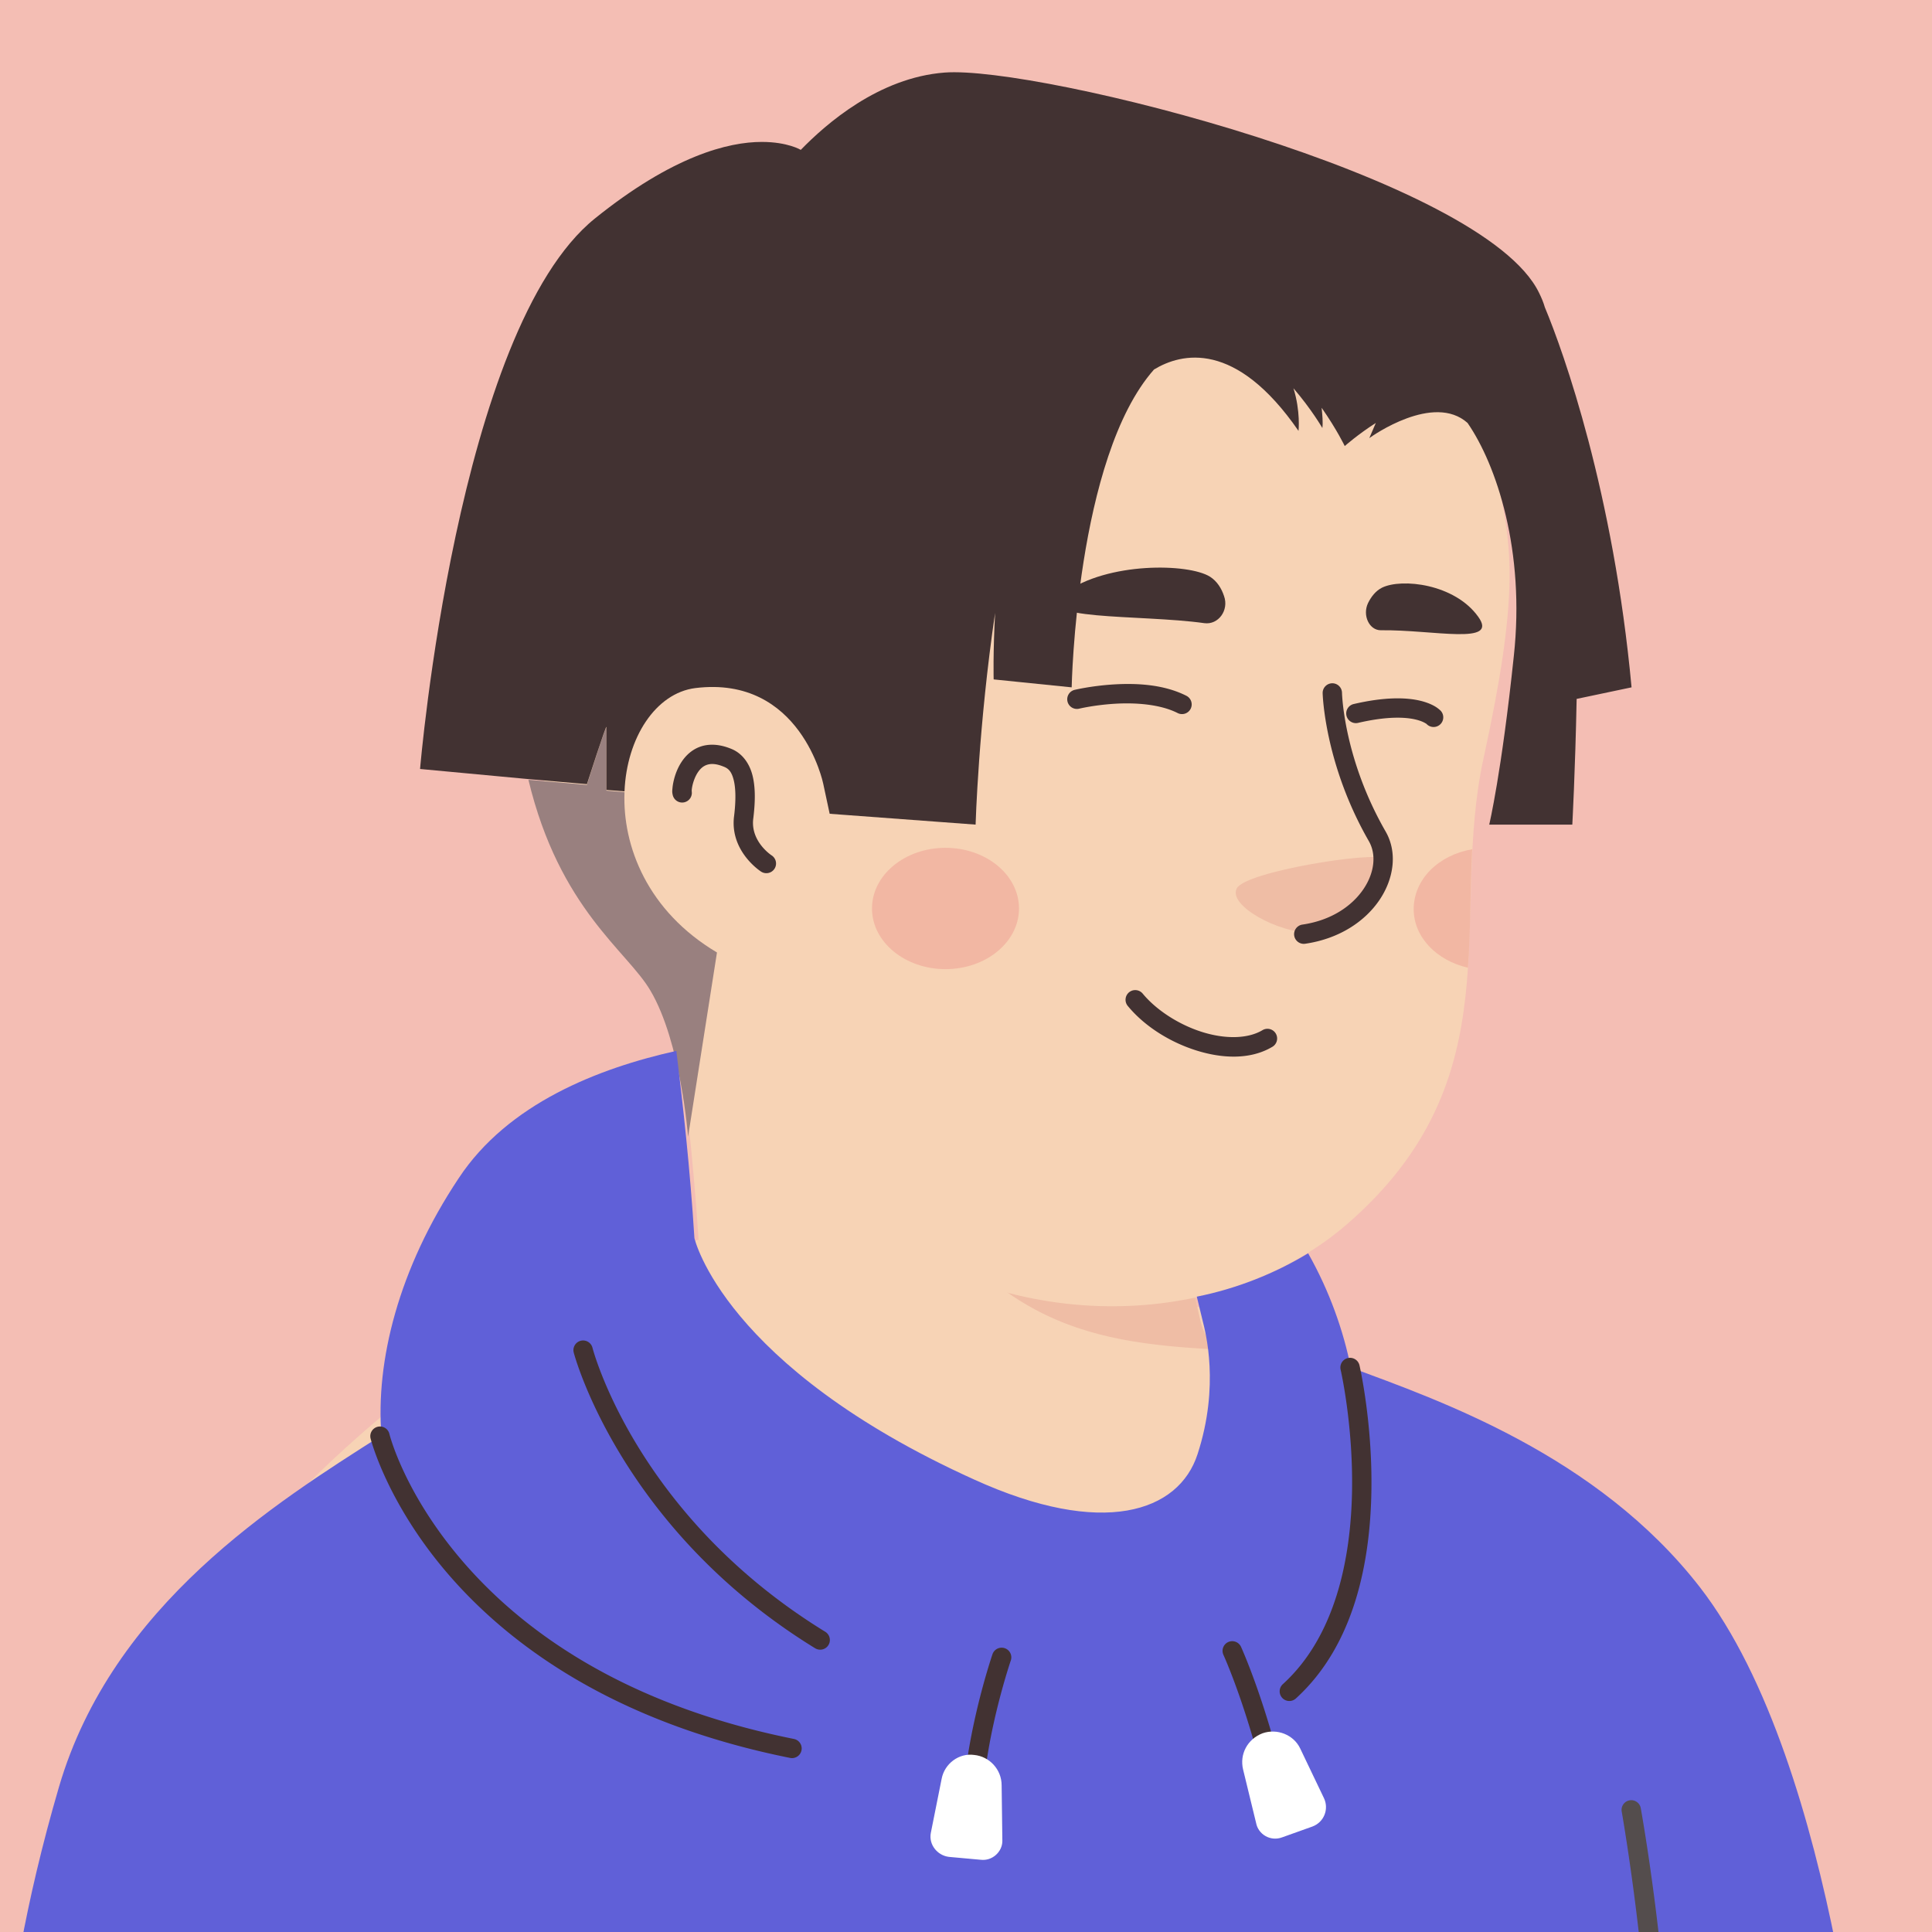 <?xml version="1.0" encoding="UTF-8" standalone="no"?>
<!-- Created with Inkscape (http://www.inkscape.org/) -->

<svg
   width="79.375mm"
   height="79.375mm"
   viewBox="0 0 79.375 79.375"
   version="1.1"
   id="svg5"
   sodipodi:docname="avatar-17.svg"
   inkscape:version="1.1.1 (3bf5ae0d25, 2021-09-20)"
   xmlns:inkscape="http://www.inkscape.org/namespaces/inkscape"
   xmlns:sodipodi="http://sodipodi.sourceforge.net/DTD/sodipodi-0.dtd"
   xmlns="http://www.w3.org/2000/svg"
   xmlns:svg="http://www.w3.org/2000/svg">
  <rect x="0" y="0" width="79.375" height="79.375" fill="#808080" stroke="none"/>
  <sodipodi:namedview
     id="namedview7"
     pagecolor="#ffffff"
     bordercolor="#999999"
     borderopacity="1"
     inkscape:pageshadow="0"
     inkscape:pageopacity="0"
     inkscape:pagecheckerboard="0"
     inkscape:document-units="mm"
     showgrid="false"
     inkscape:zoom="0.72337262"
     inkscape:cx="-260.58493"
     inkscape:cy="138.93255"
     inkscape:window-width="1920"
     inkscape:window-height="1001"
     inkscape:window-x="-9"
     inkscape:window-y="-9"
     inkscape:window-maximized="1"
     inkscape:current-layer="layer1" />
  <defs
     id="defs2">
    <clipPath
       id="clip0_421_1274">
      <rect
         width="300"
         height="300"
         fill="#ffffff"
         id="rect903"
         x="0"
         y="0" />
    </clipPath>
    <clipPath
       id="clip0_421_1274-3">
      <rect
         width="300"
         height="300"
         fill="#ffffff"
         id="rect1539"
         x="0"
         y="0" />
    </clipPath>
    <clipPath
       id="clip0_421_1274-35">
      <rect
         width="300"
         height="300"
         fill="#ffffff"
         id="rect1928"
         x="0"
         y="0" />
    </clipPath>
    <clipPath
       id="clip0_421_1274-8">
      <rect
         width="300"
         height="300"
         fill="#ffffff"
         id="rect2361"
         x="0"
         y="0" />
    </clipPath>
    <linearGradient
       id="paint0_linear_421_1274"
       x1="121.039"
       y1="222.779"
       x2="121.039"
       y2="132.015"
       gradientUnits="userSpaceOnUse">
      <stop
         stop-color="#FF7300"
         id="stop2716" />
      <stop
         offset="0.109"
         stop-color="#FF8D08"
         id="stop2718" />
      <stop
         offset="0.29"
         stop-color="#FFB214"
         id="stop2720" />
      <stop
         offset="0.472"
         stop-color="#FFCF1E"
         id="stop2722" />
      <stop
         offset="0.651"
         stop-color="#FFE325"
         id="stop2724" />
      <stop
         offset="0.829"
         stop-color="#FFF029"
         id="stop2726" />
      <stop
         offset="1"
         stop-color="#FFF42A"
         id="stop2728" />
    </linearGradient>
    <linearGradient
       id="paint1_linear_421_1274"
       x1="121.04"
       y1="129.148"
       x2="121.04"
       y2="139.469"
       gradientUnits="userSpaceOnUse">
      <stop
         stop-color="#FF7300"
         id="stop2731" />
      <stop
         offset="0.109"
         stop-color="#FF8D08"
         id="stop2733" />
      <stop
         offset="0.29"
         stop-color="#FFB214"
         id="stop2735" />
      <stop
         offset="0.472"
         stop-color="#FFCF1E"
         id="stop2737" />
      <stop
         offset="0.651"
         stop-color="#FFE325"
         id="stop2739" />
      <stop
         offset="0.829"
         stop-color="#FFF029"
         id="stop2741" />
      <stop
         offset="1"
         stop-color="#FFF42A"
         id="stop2743" />
    </linearGradient>
    <linearGradient
       id="paint2_linear_421_1274"
       x1="226.423"
       y1="222.779"
       x2="226.423"
       y2="132.015"
       gradientUnits="userSpaceOnUse">
      <stop
         stop-color="#FF7300"
         id="stop2746" />
      <stop
         offset="0.109"
         stop-color="#FF8D08"
         id="stop2748" />
      <stop
         offset="0.29"
         stop-color="#FFB214"
         id="stop2750" />
      <stop
         offset="0.472"
         stop-color="#FFCF1E"
         id="stop2752" />
      <stop
         offset="0.651"
         stop-color="#FFE325"
         id="stop2754" />
      <stop
         offset="0.829"
         stop-color="#FFF029"
         id="stop2756" />
      <stop
         offset="1"
         stop-color="#FFF42A"
         id="stop2758" />
    </linearGradient>
    <clipPath
       id="clip0_421_1274-6">
      <rect
         width="300"
         height="300"
         fill="#ffffff"
         id="rect2761"
         x="0"
         y="0" />
    </clipPath>
    <clipPath
       id="clip0_421_1274-9">
      <rect
         width="300"
         height="300"
         fill="#ffffff"
         id="rect3154"
         x="0"
         y="0" />
    </clipPath>
    <clipPath
       id="clip0_421_1274-61">
      <rect
         width="300"
         height="300"
         fill="#ffffff"
         id="rect3560"
         x="0"
         y="0" />
    </clipPath>
    <linearGradient
       id="paint0_linear_421_1274-3"
       x1="118.039"
       y1="225.166"
       x2="118.039"
       y2="137.532"
       gradientUnits="userSpaceOnUse">
      <stop
         stop-color="#FF7300"
         id="stop4079" />
      <stop
         offset="0.109"
         stop-color="#FF8D08"
         id="stop4081" />
      <stop
         offset="0.29"
         stop-color="#FFB214"
         id="stop4083" />
      <stop
         offset="0.472"
         stop-color="#FFCF1E"
         id="stop4085" />
      <stop
         offset="0.651"
         stop-color="#FFE325"
         id="stop4087" />
      <stop
         offset="0.829"
         stop-color="#FFF029"
         id="stop4089" />
      <stop
         offset="1"
         stop-color="#FFF42A"
         id="stop4091" />
    </linearGradient>
    <linearGradient
       id="paint1_linear_421_1274-7"
       x1="118.04"
       y1="134.764"
       x2="118.04"
       y2="144.729"
       gradientUnits="userSpaceOnUse">
      <stop
         stop-color="#FF7300"
         id="stop4094" />
      <stop
         offset="0.109"
         stop-color="#FF8D08"
         id="stop4096" />
      <stop
         offset="0.29"
         stop-color="#FFB214"
         id="stop4098" />
      <stop
         offset="0.472"
         stop-color="#FFCF1E"
         id="stop4100" />
      <stop
         offset="0.651"
         stop-color="#FFE325"
         id="stop4102" />
      <stop
         offset="0.829"
         stop-color="#FFF029"
         id="stop4104" />
      <stop
         offset="1"
         stop-color="#FFF42A"
         id="stop4106" />
    </linearGradient>
    <linearGradient
       id="paint2_linear_421_1274-8"
       x1="223.423"
       y1="225.166"
       x2="223.423"
       y2="137.532"
       gradientUnits="userSpaceOnUse">
      <stop
         stop-color="#FF7300"
         id="stop4109" />
      <stop
         offset="0.109"
         stop-color="#FF8D08"
         id="stop4111" />
      <stop
         offset="0.29"
         stop-color="#FFB214"
         id="stop4113" />
      <stop
         offset="0.472"
         stop-color="#FFCF1E"
         id="stop4115" />
      <stop
         offset="0.651"
         stop-color="#FFE325"
         id="stop4117" />
      <stop
         offset="0.829"
         stop-color="#FFF029"
         id="stop4119" />
      <stop
         offset="1"
         stop-color="#FFF42A"
         id="stop4121" />
    </linearGradient>
    <clipPath
       id="clip0_421_1274-4">
      <rect
         width="300"
         height="300"
         fill="#ffffff"
         id="rect4124"
         x="0"
         y="0" />
    </clipPath>
    <clipPath
       id="clip0_421_1274-2">
      <rect
         width="300"
         height="300"
         fill="#ffffff"
         id="rect4458"
         x="0"
         y="0" />
    </clipPath>
    <clipPath
       id="clip0_421_1274-1">
      <rect
         width="300"
         height="300"
         fill="#ffffff"
         id="rect4979"
         x="0"
         y="0" />
    </clipPath>
    <clipPath
       id="clip0_421_1274-24">
      <rect
         width="300"
         height="300"
         fill="#ffffff"
         id="rect5434"
         x="0"
         y="0" />
    </clipPath>
  </defs>
  <g
     inkscape:label="Layer 1"
     inkscape:groupmode="layer"
     id="layer1"
     transform="translate(-208.098,-42.041)">
    <g
       style="fill:none"
       id="g5473"
       transform="matrix(0.265,0,0,0.265,208.098,42.041)">
      <g
         clip-path="url(#clip0_421_1274-24)"
         id="g5432">
        <path
           id="rect5378"
           style="fill:#f7c0b5;fill-opacity:0.969"
           d="M 0,0 H 300 V 300 H 0 Z" />
        <path
           d="m 251.148,266.099 c -0.775,0.553 -1.66,1.107 -2.434,1.66 -0.885,0.553 -1.66,1.106 -2.545,1.549 -0.775,0.443 -1.439,0.885 -2.213,1.328 -0.111,0.11 -0.221,0.11 -0.332,0.221 -2.545,1.549 -5.2,2.987 -7.856,4.315 -0.774,0.443 -1.66,0.885 -2.434,1.217 0,0 -0.111,0.111 -0.221,0.111 -0.886,0.443 -1.771,0.885 -2.656,1.328 -1.77,0.885 -3.651,1.659 -5.422,2.434 -0.885,0.443 -1.881,0.774 -2.766,1.106 -0.885,0.332 -1.881,0.775 -2.766,1.107 -0.885,0.332 -1.881,0.774 -2.766,1.106 0,0 0,0 -0.111,0 -0.885,0.332 -1.881,0.664 -2.766,0.996 -1.992,0.664 -4.094,1.328 -6.086,1.992 -0.663,0.221 -1.438,0.442 -2.102,0.664 -2.102,0.664 -4.204,1.217 -6.307,1.659 -0.774,0.222 -1.549,0.332 -2.434,0.554 -1.992,0.442 -4.094,0.885 -6.085,1.327 -0.443,0.111 -0.775,0.111 -1.218,0.222 -0.663,0.11 -1.438,0.221 -2.102,0.332 -0.996,0.11 -1.881,0.332 -2.877,0.442 -0.442,0.111 -0.885,0.111 -1.327,0.222 -0.554,0.11 -1.218,0.221 -1.881,0.221 -1.771,0.221 -3.652,0.442 -5.422,0.664 -0.553,0.11 -1.217,0.11 -1.77,0.221 h -0.111 c -0.775,0.111 -1.549,0.111 -2.324,0.221 -0.774,0.111 -1.549,0.111 -2.323,0.111 -0.443,0 -0.996,0.111 -1.439,0.111 -0.885,0 -1.659,0.11 -2.434,0.11 -1.106,0 -2.102,0.111 -3.209,0.111 -1.106,0 -2.102,0 -3.208,0 -0.775,0 -1.55,0 -2.324,0 -46.582,-0.664 -88.628,-20.47 -118.503,-51.893 0,0 0,-0.111 -0.111,-0.111 3.43,-6.75 16.154,-18.921 29.432,-28.99 16.818,-12.724 40.607,-20.58 40.607,-20.58 0,0 15.601,-2.545 73.469,9.516 44.149,9.294 62.958,47.025 69.376,64.396 z"
           fill="#f7d3b5"
           id="path5380" />
        <path
           d="m 194.054,232.352 c -2.324,11.397 -17.371,18.146 -42.71,7.966 -31.091,-12.613 -43.041,-48.131 -43.041,-48.131 -1.66,-25.449 -5.532,-47.246 -5.532,-47.246 35.96,-3.098 78.448,38.948 78.448,38.948 l 4.869,20.801 c 0.442,1.771 1.327,3.32 2.655,4.426 2.324,3.983 6.86,15.933 5.311,23.236 z"
           fill="#f7d3b5"
           id="path5382" />
        <path
           d="m 188.743,209.227 c -21.133,-1.107 -36.735,-4.205 -53.442,-34.19 14.163,12.503 30.87,17.261 48.463,19.474 l 2.324,10.179 c 0.442,1.881 1.327,3.43 2.655,4.537 z"
           fill="#efbda5"
           id="path5384" />
        <path
           d="m 232.449,75.897 c 1.991,9.294 2.987,16.818 -2.435,41.604 -5.421,24.784 4.979,49.569 -21.133,72.252 -17.593,15.269 -48.353,18.146 -72.916,1.438 -8.299,-5.643 -15.934,-13.499 -22.13,-23.789 C 108.967,159.325 103.324,151.69 97.017,144.72 88.276,135.204 77.764,116.062 82.965,82.204 91.374,27.102 145.923,20.795 178.121,26.881 c 32.198,6.086 48.906,24.453 54.328,49.017 z"
           fill="#f7d3b5"
           id="path5386" />
        <path
           d="m 126.56,119.16 c 0,0 -3.43,-16.597 -19.585,-14.605 -13.941,1.77 -18.81,35.186 12.835,44.48"
           fill="#f7d3b5"
           id="path5388" />
        <path
           style="color:#000000;fill:#423232;stroke-linecap:round;stroke-linejoin:round;stroke-miterlimit:10;-inkscape-stroke:none"
           d="m 110.887,115.477 c -0.799,-0.061 -1.546,0.026 -2.223,0.25 -1.354,0.448 -2.33,1.389 -2.98,2.369 -0.65,0.98 -1.016,2.016 -1.227,2.9 -0.105,0.442 -0.17,0.845 -0.201,1.203 -0.031,0.358 -0.076,0.591 0.049,1.088 a 1.5,1.5 0 0 0 1.818,1.09 1.5,1.5 0 0 0 1.092,-1.82 c 0.069,0.275 0.013,0.093 0.029,-0.096 0.017,-0.189 0.058,-0.463 0.131,-0.77 0.146,-0.613 0.422,-1.355 0.809,-1.938 0.387,-0.583 0.843,-0.988 1.422,-1.18 0.579,-0.192 1.38,-0.223 2.656,0.311 a 1.5,1.5 0 0 0 0.01,0.004 c 0.738,0.302 1.177,0.819 1.49,2.096 0.314,1.277 0.343,3.233 0.023,5.732 a 1.5,1.5 0 0 0 -0.004,0.041 c -0.536,5.368 4.227,8.383 4.227,8.383 a 1.5,1.5 0 0 0 2.07,-0.457 1.5,1.5 0 0 0 -0.455,-2.072 c 0,0 -3.205,-2.075 -2.857,-5.557 0.339,-2.681 0.369,-4.921 -0.09,-6.787 -0.461,-1.876 -1.572,-3.459 -3.266,-4.152 -0.88,-0.367 -1.727,-0.577 -2.523,-0.639 z"
           id="path5390" />
        <path
           d="m 203.238,144.609 c 0,0 4.205,0.221 8.188,-4.536 2.213,-2.656 4.094,-5.975 2.877,-6.971 -1.217,-1.107 -21.244,1.991 -22.572,4.647 -1.328,2.655 6.417,6.86 11.507,6.86 z"
           fill="#efbda5"
           id="path5392" />
        <path
           style="color:#000000;fill:#423232;stroke-linecap:round;stroke-linejoin:round;stroke-miterlimit:10;-inkscape-stroke:none"
           d="m 206.527,105.932 a 1.5,1.5 0 0 0 -1.469,1.531 c 0,0 0.235,10.905 7.17,22.957 h -0.002 c 1.154,2.009 0.914,4.815 -0.828,7.404 -1.742,2.589 -4.945,4.859 -9.482,5.521 a 1.5,1.5 0 0 0 -1.268,1.701 1.5,1.5 0 0 0 1.701,1.268 c 5.31,-0.775 9.296,-3.484 11.537,-6.814 2.241,-3.33 2.775,-7.385 0.941,-10.576 -6.563,-11.405 -6.77,-21.523 -6.77,-21.523 a 1.5,1.5 0 0 0 -1.531,-1.469 z"
           id="path5394" />
        <path
           opacity="0.42"
           d="m 146.587,150.252 c 6.294,0 11.397,-4.211 11.397,-9.405 0,-5.194 -5.103,-9.405 -11.397,-9.405 -6.294,0 -11.397,4.211 -11.397,9.405 0,5.194 5.103,9.405 11.397,9.405 z"
           fill="#ed938a"
           id="path5396" />
        <path
           opacity="0.42"
           d="m 228.244,131.663 c -0.332,6.197 -0.221,12.282 -0.664,18.368 -4.868,-1.107 -8.409,-4.758 -8.409,-9.073 0,-4.647 3.873,-8.409 9.073,-9.295 z"
           fill="#ed938a"
           id="path5398" />
        <path
           d="m 111.156,147.667 -4.48,28.56 c 0,0 -1.12,-14.672 -5.824,-22.624 -3.584,-6.16 -14.112,-12.656 -18.928,-32.704 l 9.072,0.784 c 0,0 3.024,-9.52 3.024,-8.848 0,0.56 0,9.744 0,9.744 l 2.8,0.224 c -0.336,8.4 3.584,18.48 14.336,24.864 z"
           fill="#99807f"
           id="path5400" />
        <path
           d="m 252.948,106.563 -8.512,1.792 c -0.224,11.312 -0.672,19.488 -0.672,19.488 h -12.88 c 0,0 1.904,-7.952 3.808,-26.096 1.792,-16.352 -2.688,-29.68 -7.168,-36.176 -5.264,-4.704 -14.784,2.016 -15.232,2.352 l 1.008,-2.352 c -2.8,1.792 -4.816,3.584 -4.816,3.584 0,0 -1.232,-2.576 -3.584,-5.936 0.112,1.12 0.224,2.24 0.112,3.136 0,0 -1.68,-2.912 -4.48,-6.16 1.12,3.584 0.784,6.608 0.784,6.608 -9.744,-14.112 -18.144,-12.096 -22.4,-9.52 -12.096,13.664 -12.768,49.28 -12.768,49.28 l -12.096,-1.232 c 0,0 -0.112,-4.032 0.224,-10.304 -2.576,17.36 -3.024,32.816 -3.024,32.816 l -22.624,-1.68 -1.008,-4.704 c 0,0 -3.472,-16.8 -19.824,-14.784 -6.16,0.784 -10.64,7.728 -10.976,16.016 l -2.8,-0.224 c 0,0 0,-9.184 0,-9.744 0,-0.56 -3.024,8.848 -3.024,8.848 l -9.072,-0.784 -16.8,-1.568 c 0,0 5.712,-68.096 27.104,-85.344 12.096,-9.744 20.72,-11.872 25.872,-11.872 4.032,0 6.048,1.232 6.048,1.232 3.92,-4.032 12.096,-11.2 22.288,-11.984 14.448,-1.12 83.552,16.24 92.176,34.16 0.336,0.672 0.672,1.456 0.896,2.24 2.912,6.944 10.64,28.672 13.44,58.912 z"
           fill="#423232"
           id="path5402" />
        <path
           d="m 263.547,246.079 c -15.913,-20.508 -40.569,-29.026 -54.129,-34.069 -1.121,-5.603 -3.25,-11.767 -6.612,-17.707 -5.155,3.138 -11.095,5.492 -17.259,6.724 l 0.897,3.699 c 0.448,1.793 2.69,10.086 -0.785,20.732 -2.913,8.966 -14.681,13 -34.629,3.923 -38.888,-17.595 -43.371,-37.431 -43.371,-37.431 -0.672,-10.759 -1.793,-20.845 -2.801,-29.026 -12.104,2.69 -26.112,8.181 -33.733,19.724 -9.414,14.121 -12.888,28.466 -11.991,39.897 C 42.772,232.967 17.444,248.769 9.151,277.01 -1.608,313.769 0.185,336.295 0.185,336.295 H 289.772 c -0.337,0.112 -4.595,-62.311 -26.225,-90.216 z"
           fill="#6060d8"
           id="path5404" />
        <path
           style="color:#000000;fill:#423232;stroke-linecap:round;stroke-linejoin:round;stroke-miterlimit:10;-inkscape-stroke:none"
           d="m 90.027,207.869 a 1.5,1.5 0 0 0 -1.078,1.826 c 0,0 7.041,27.181 37.426,45.844 a 1.5,1.5 0 0 0 2.062,-0.494 1.5,1.5 0 0 0 -0.492,-2.062 C 98.485,234.887 91.854,208.947 91.854,208.947 a 1.5,1.5 0 0 0 -1.826,-1.078 z"
           id="path5406" />
        <path
           style="color:#000000;fill:#423232;stroke-linecap:round;stroke-linejoin:round;stroke-miterlimit:10;-inkscape-stroke:none"
           d="m 208.969,210.549 a 1.5,1.5 0 0 0 -1.125,1.799 c 0,0 1.948,8.44 1.77,18.814 -0.179,10.374 -2.531,22.486 -10.73,29.945 a 1.5,1.5 0 0 0 -0.1,2.119 1.5,1.5 0 0 0 2.119,0.1 c 9.17,-8.342 11.525,-21.335 11.711,-32.113 0.185,-10.778 -1.846,-19.541 -1.846,-19.541 a 1.5,1.5 0 0 0 -1.799,-1.123 z"
           id="path5408" />
        <path
           style="color:#000000;fill:#423232;stroke-linecap:round;stroke-linejoin:round;stroke-miterlimit:10;-inkscape-stroke:none"
           d="m 155.775,255.531 a 1.5,1.5 0 0 0 -1.906,0.934 c 0,0 -1.484,4.336 -2.764,10.15 -1.279,5.814 -2.392,13.117 -1.562,19.336 a 1.5,1.5 0 0 0 1.686,1.287 1.5,1.5 0 0 0 1.289,-1.684 c -0.74,-5.549 0.275,-12.65 1.518,-18.295 1.242,-5.645 2.674,-9.824 2.674,-9.824 a 1.5,1.5 0 0 0 -0.934,-1.904 z"
           id="path5410" />
        <path
           style="color:#000000;fill:#423232;stroke-linecap:round;stroke-linejoin:round;stroke-miterlimit:10;-inkscape-stroke:none"
           d="m 190.414,254.578 a 1.5,1.5 0 0 0 -0.738,1.988 c 0,0 4.297,9.354 7.404,24.334 a 1.5,1.5 0 0 0 1.773,1.164 1.5,1.5 0 0 0 1.164,-1.773 c -3.169,-15.278 -7.615,-24.975 -7.615,-24.975 a 1.5,1.5 0 0 0 -1.988,-0.738 z"
           id="path5412" />
        <path
           style="color:#000000;fill:#423232;stroke-linecap:round;stroke-linejoin:round;stroke-miterlimit:10;-inkscape-stroke:none"
           d="m 58.553,221.201 a 1.5,1.5 0 0 0 -1.1,1.812 c 0,0 2.414,9.739 11.746,20.703 9.332,10.964 25.644,23.271 53.295,28.824 a 1.5,1.5 0 0 0 1.766,-1.174 1.5,1.5 0 0 0 -1.176,-1.768 C 96.046,264.17 80.419,252.271 71.484,241.773 62.549,231.276 60.367,222.299 60.367,222.299 a 1.5,1.5 0 0 0 -1.814,-1.098 z"
           id="path5414" />
        <path
           d="m 152.039,288.329 -4.931,-0.448 c -1.793,-0.224 -3.138,-1.905 -2.801,-3.698 l 1.681,-8.405 c 0.448,-2.354 2.689,-4.035 5.043,-3.699 2.353,0.224 4.258,2.242 4.258,4.707 l 0.112,8.629 c 0,1.681 -1.569,3.138 -3.362,2.914 z"
           fill="#ffffff"
           id="path5416" />
        <path
           d="m 203.479,283.174 -4.707,1.681 c -1.793,0.672 -3.699,-0.448 -4.035,-2.241 l -2.017,-8.294 c -0.56,-2.353 0.672,-4.706 3.026,-5.603 2.241,-0.784 4.819,0.224 5.827,2.354 l 3.699,7.732 c 0.784,1.681 0,3.699 -1.793,4.371 z"
           fill="#ffffff"
           id="path5418" />
        <path
           style="color:#000000;fill:#544d4d;stroke-linecap:round;stroke-linejoin:round;stroke-miterlimit:10;-inkscape-stroke:none"
           d="m 252.637,279.119 a 1.5,1.5 0 0 0 -1.213,1.74 c 0,0 6.204,35.246 3.799,55.369 a 1.5,1.5 0 0 0 1.311,1.668 1.5,1.5 0 0 0 1.668,-1.311 c 2.524,-21.119 -3.824,-56.254 -3.824,-56.254 a 1.5,1.5 0 0 0 -1.74,-1.213 z"
           id="path5420" />
        <path
           d="m 186.709,96.611 c 2.172,0.3 3.851,-2 3.061,-4.2 -0.395,-1.2 -1.086,-2.3 -2.172,-3 -3.358,-2.1 -15.899,-2.3 -22.515,2.5 -5.827,4.4 11.751,3.3 21.626,4.7 z"
           fill="#423232"
           id="path5422" />
        <path
           d="m 214.062,97.711 c -1.778,0 -2.864,-2.3 -1.975,-4.2 0.494,-1 1.185,-1.9 2.172,-2.4 3.062,-1.5 11.258,-0.6 14.912,4.5 3.258,4.5 -6.913,2 -15.109,2.1 z"
           fill="#423232"
           id="path5424" />
        <path
           style="color:#000000;fill:#423232;stroke-linecap:round;stroke-linejoin:round;stroke-miterlimit:10;-inkscape-stroke:none"
           d="m 172.645,106.113 c -3.419,0.208 -6.037,0.84 -6.037,0.84 a 1.5,1.5 0 0 0 -1.107,1.809 1.5,1.5 0 0 0 1.809,1.107 c 0,0 2.37,-0.57 5.518,-0.762 3.148,-0.192 7.007,0.053 9.748,1.441 a 1.5,1.5 0 0 0 2.016,-0.66 1.5,1.5 0 0 0 -0.66,-2.016 c -3.579,-1.812 -7.866,-1.968 -11.285,-1.76 z"
           id="path5426" />
        <path
           style="color:#000000;fill:#423232;stroke-linecap:round;stroke-linejoin:round;stroke-miterlimit:10;-inkscape-stroke:none"
           d="m 216.051,108.277 c -1.688,0.05 -3.727,0.304 -6.18,0.873 a 1.5,1.5 0 0 0 -1.121,1.799 1.5,1.5 0 0 0 1.801,1.123 c 4.574,-1.062 7.35,-0.886 8.898,-0.525 0.774,0.18 1.245,0.405 1.5,0.555 0.255,0.15 0.203,0.123 0.203,0.123 a 1.5,1.5 0 0 0 2.119,0.092 1.5,1.5 0 0 0 0.092,-2.119 c 0,0 -0.372,-0.377 -0.895,-0.684 -0.522,-0.306 -1.287,-0.644 -2.34,-0.889 -1.053,-0.245 -2.39,-0.398 -4.078,-0.348 z"
           id="path5428" />
        <path
           style="color:#000000;fill:#423232;stroke-linecap:round;stroke-linejoin:round;stroke-miterlimit:10;-inkscape-stroke:none"
           d="m 176.145,153.508 a 1.5,1.5 0 0 0 -1.1,0.334 1.5,1.5 0 0 0 -0.203,2.113 c 2.584,3.134 6.489,5.59 10.58,6.887 4.092,1.297 8.455,1.47 11.846,-0.553 a 1.5,1.5 0 0 0 0.521,-2.057 1.5,1.5 0 0 0 -2.057,-0.521 c -2.31,1.378 -5.846,1.399 -9.404,0.271 -3.558,-1.128 -7.054,-3.371 -9.17,-5.938 a 1.5,1.5 0 0 0 -1.014,-0.537 z"
           id="path5430" />
      </g>
    </g>
  </g>
</svg>
